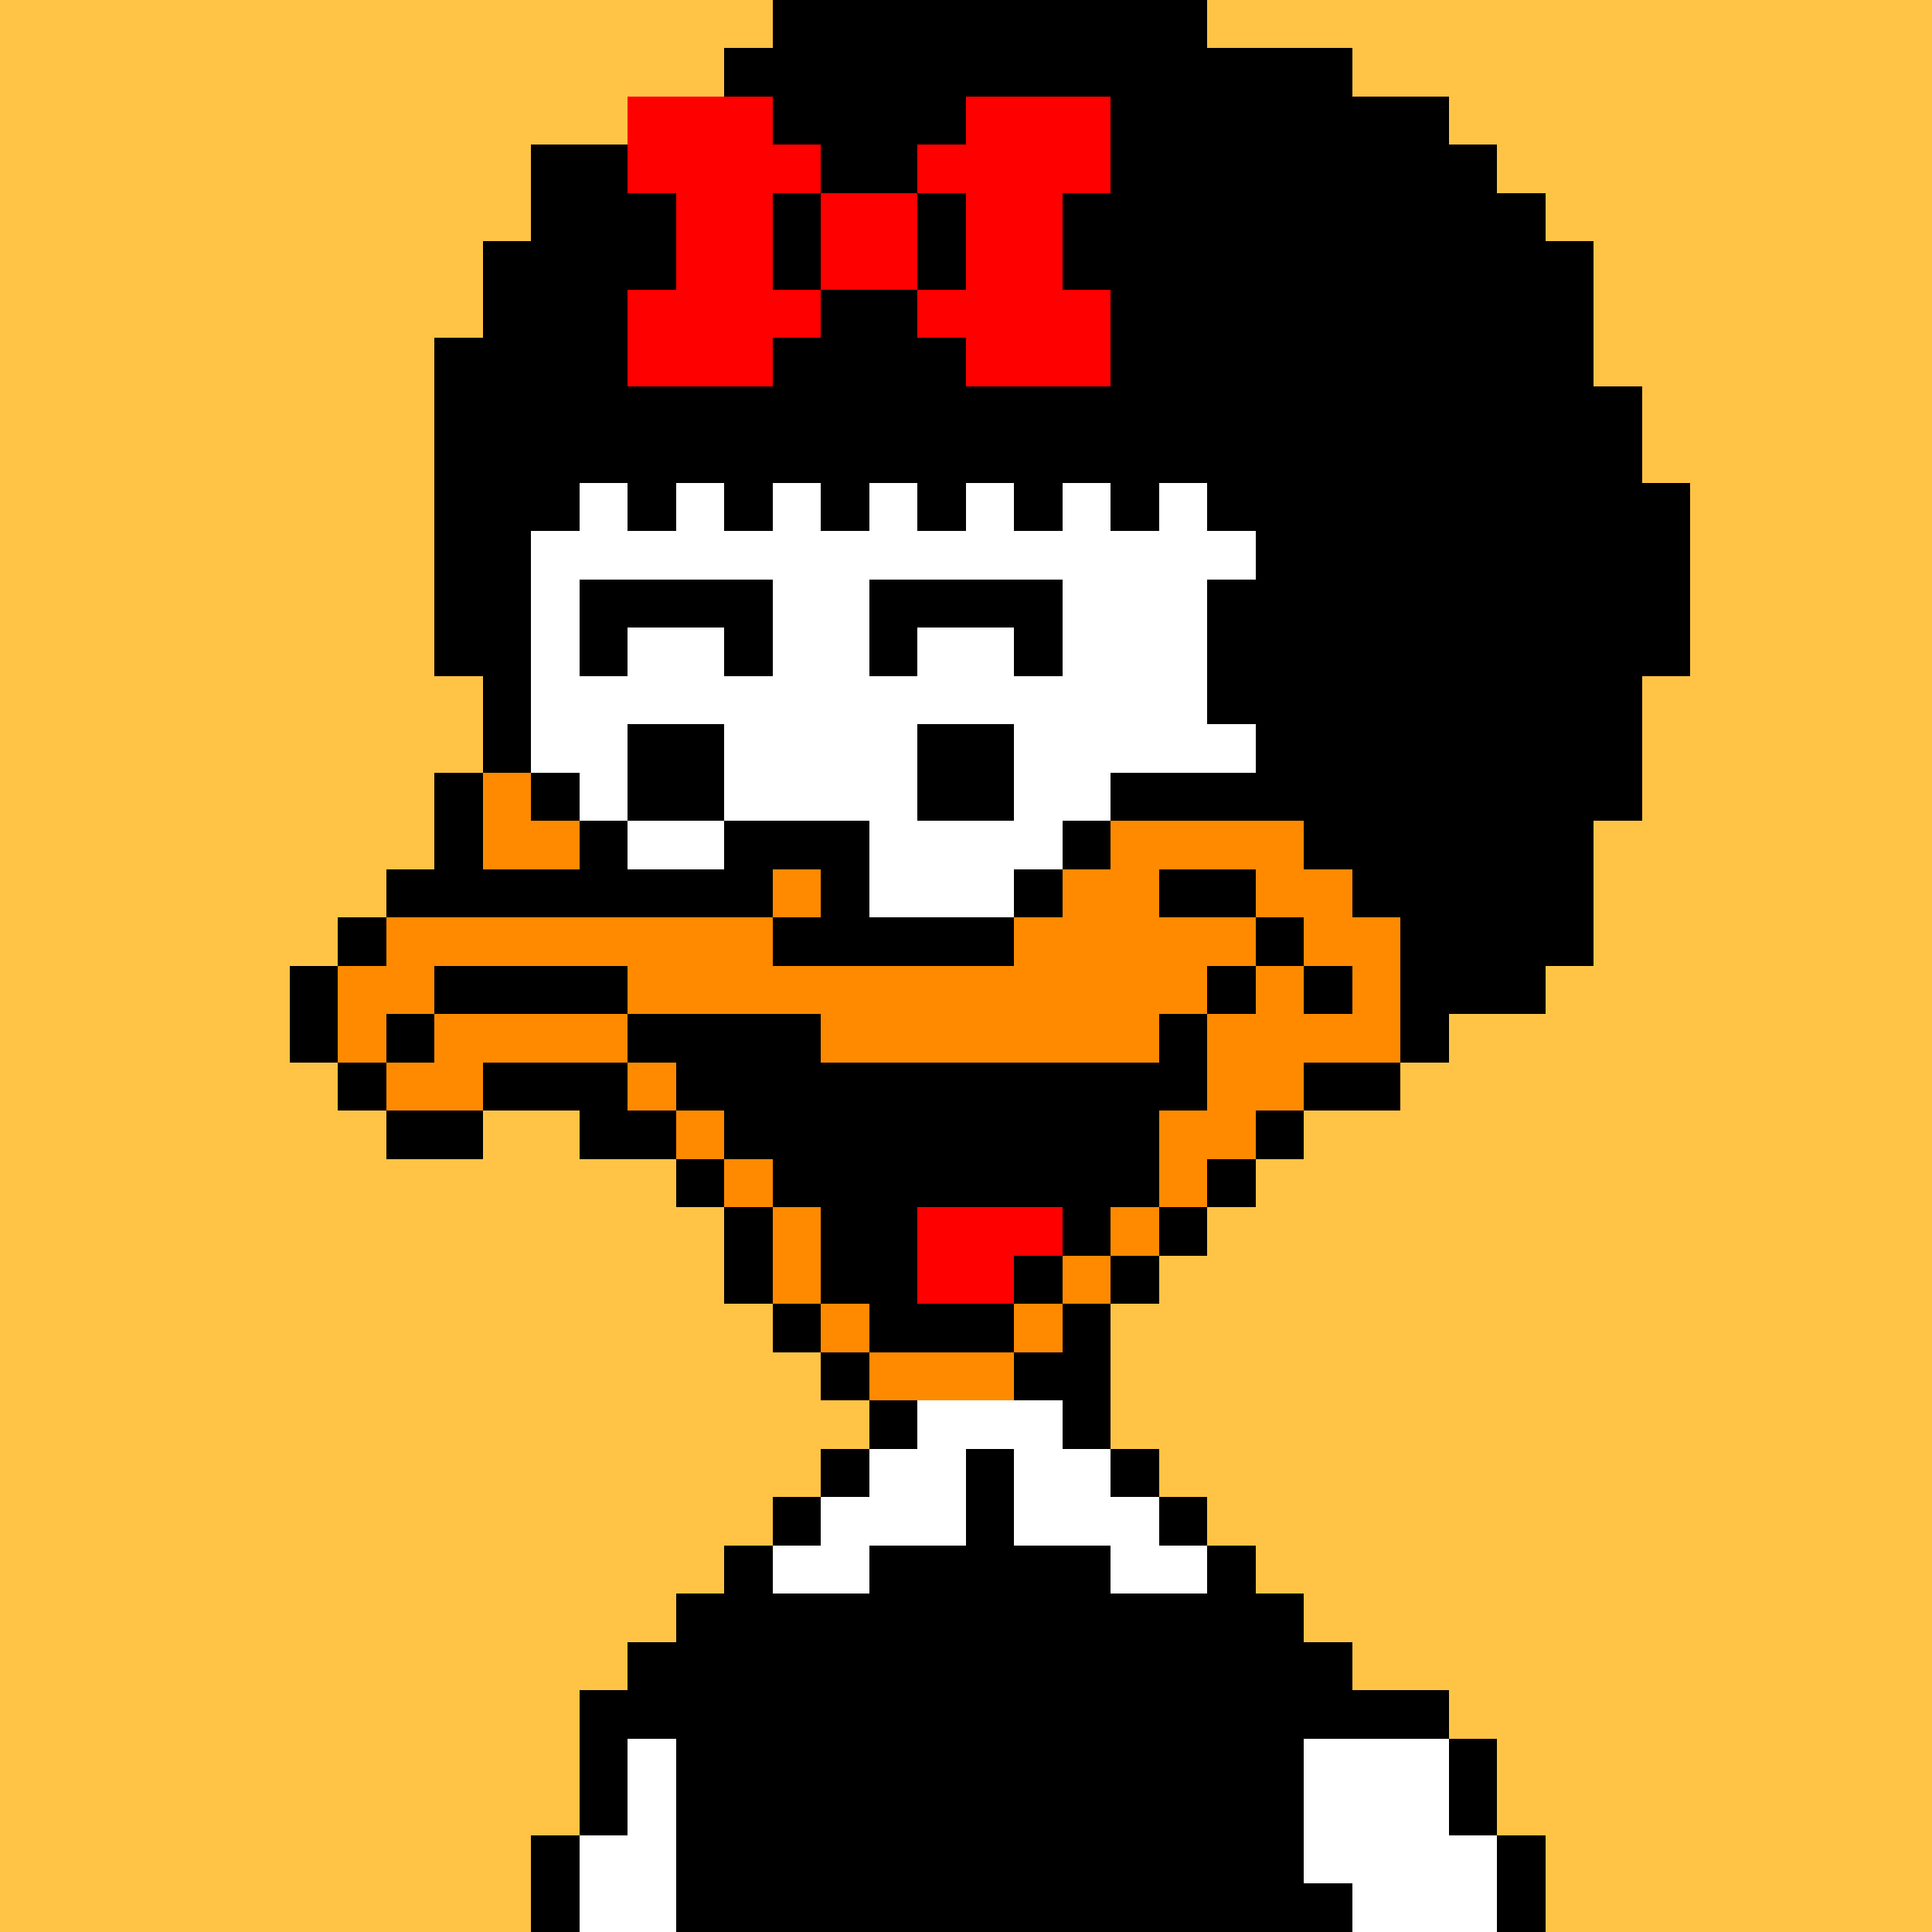 <svg xmlns="http://www.w3.org/2000/svg" viewBox="0 -0.5 40 40" shape-rendering="crispEdges">
<rect x="0" y="-0.5" width="40" height="40" fill="#333333" stroke="none"/>
<path stroke="#ffc446" d="M0 0h16M25 0h15M0 1h15M28 1h12M0 2h13M30 2h10M0 3h11M31 3h9M0 4h11M32 4h8M0 5h10M33 5h7M0 6h10M33 6h7M0 7h9M33 7h7M0 8h9M34 8h6M0 9h9M34 9h6M0 10h9M35 10h5M0 11h9M35 11h5M0 12h9M35 12h5M0 13h9M35 13h5M0 14h10M34 14h6M0 15h10M34 15h6M0 16h9M34 16h6M0 17h9M33 17h7M0 18h8M33 18h7M0 19h7M33 19h7M0 20h6M32 20h8M0 21h6M30 21h10M0 22h7M29 22h11M0 23h8M10 23h2M27 23h13M0 24h14M26 24h14M0 25h15M25 25h15M0 26h15M24 26h16M0 27h16M23 27h17M0 28h17M23 28h17M0 29h18M23 29h17M0 30h17M24 30h16M0 31h16M25 31h15M0 32h15M26 32h14M0 33h14M27 33h13M0 34h13M28 34h12M0 35h12M30 35h10M0 36h12M31 36h9M0 37h12M31 37h9M0 38h11M32 38h8M0 39h11M32 39h8" />
<path stroke="#000000" d="M16 0h9M15 1h13M16 2h4M23 2h7M11 3h2M17 3h2M23 3h8M11 4h3M16 4h1M19 4h1M22 4h10M10 5h4M16 5h1M19 5h1M22 5h11M10 6h3M17 6h2M23 6h10M9 7h4M16 7h4M23 7h10M9 8h25M9 9h25M9 10h3M13 10h1M15 10h1M17 10h1M19 10h1M21 10h1M23 10h1M25 10h10M9 11h2M26 11h9M9 12h2M12 12h4M18 12h4M25 12h10M9 13h2M12 13h1M15 13h1M18 13h1M21 13h1M25 13h10M10 14h1M25 14h9M10 15h1M13 15h2M19 15h2M26 15h8M9 16h1M11 16h1M13 16h2M19 16h2M23 16h11M9 17h1M12 17h1M15 17h3M22 17h1M27 17h6M8 18h8M17 18h1M21 18h1M24 18h2M28 18h5M7 19h1M16 19h5M26 19h1M29 19h4M6 20h1M9 20h4M25 20h1M27 20h1M29 20h3M6 21h1M8 21h1M13 21h4M24 21h1M29 21h1M7 22h1M10 22h3M14 22h11M27 22h2M8 23h2M12 23h2M15 23h9M26 23h1M14 24h1M16 24h8M25 24h1M15 25h1M17 25h2M22 25h1M24 25h1M15 26h1M17 26h2M21 26h1M23 26h1M16 27h1M18 27h3M22 27h1M17 28h1M21 28h2M18 29h1M22 29h1M17 30h1M20 30h1M23 30h1M16 31h1M20 31h1M24 31h1M15 32h1M18 32h5M25 32h1M14 33h13M13 34h15M12 35h18M12 36h1M14 36h13M30 36h1M12 37h1M14 37h13M30 37h1M11 38h1M14 38h13M31 38h1M11 39h1M14 39h14M31 39h1" />
<path stroke="#ff0000" d="M13 2h3M20 2h3M13 3h4M19 3h4M14 4h2M17 4h2M20 4h2M14 5h2M17 5h2M20 5h2M13 6h4M19 6h4M13 7h3M20 7h3M19 25h3M19 26h2" />
<path stroke="#ffffff" d="M12 10h1M14 10h1M16 10h1M18 10h1M20 10h1M22 10h1M24 10h1M11 11h15M11 12h1M16 12h2M22 12h3M11 13h1M13 13h2M16 13h2M19 13h2M22 13h3M11 14h14M11 15h2M15 15h4M21 15h5M12 16h1M15 16h4M21 16h2M13 17h2M18 17h4M18 18h3M19 29h3M18 30h2M21 30h2M17 31h3M21 31h3M16 32h2M23 32h2M13 36h1M27 36h3M13 37h1M27 37h3M12 38h2M27 38h4M12 39h2M28 39h3" />
<path stroke="#ff8a00" d="M10 16h1M10 17h2M23 17h4M16 18h1M22 18h2M26 18h2M8 19h8M21 19h5M27 19h2M7 20h2M13 20h12M26 20h1M28 20h1M7 21h1M9 21h4M17 21h7M25 21h4M8 22h2M13 22h1M25 22h2M14 23h1M24 23h2M15 24h1M24 24h1M16 25h1M23 25h1M16 26h1M22 26h1M17 27h1M21 27h1M18 28h3" />
</svg>